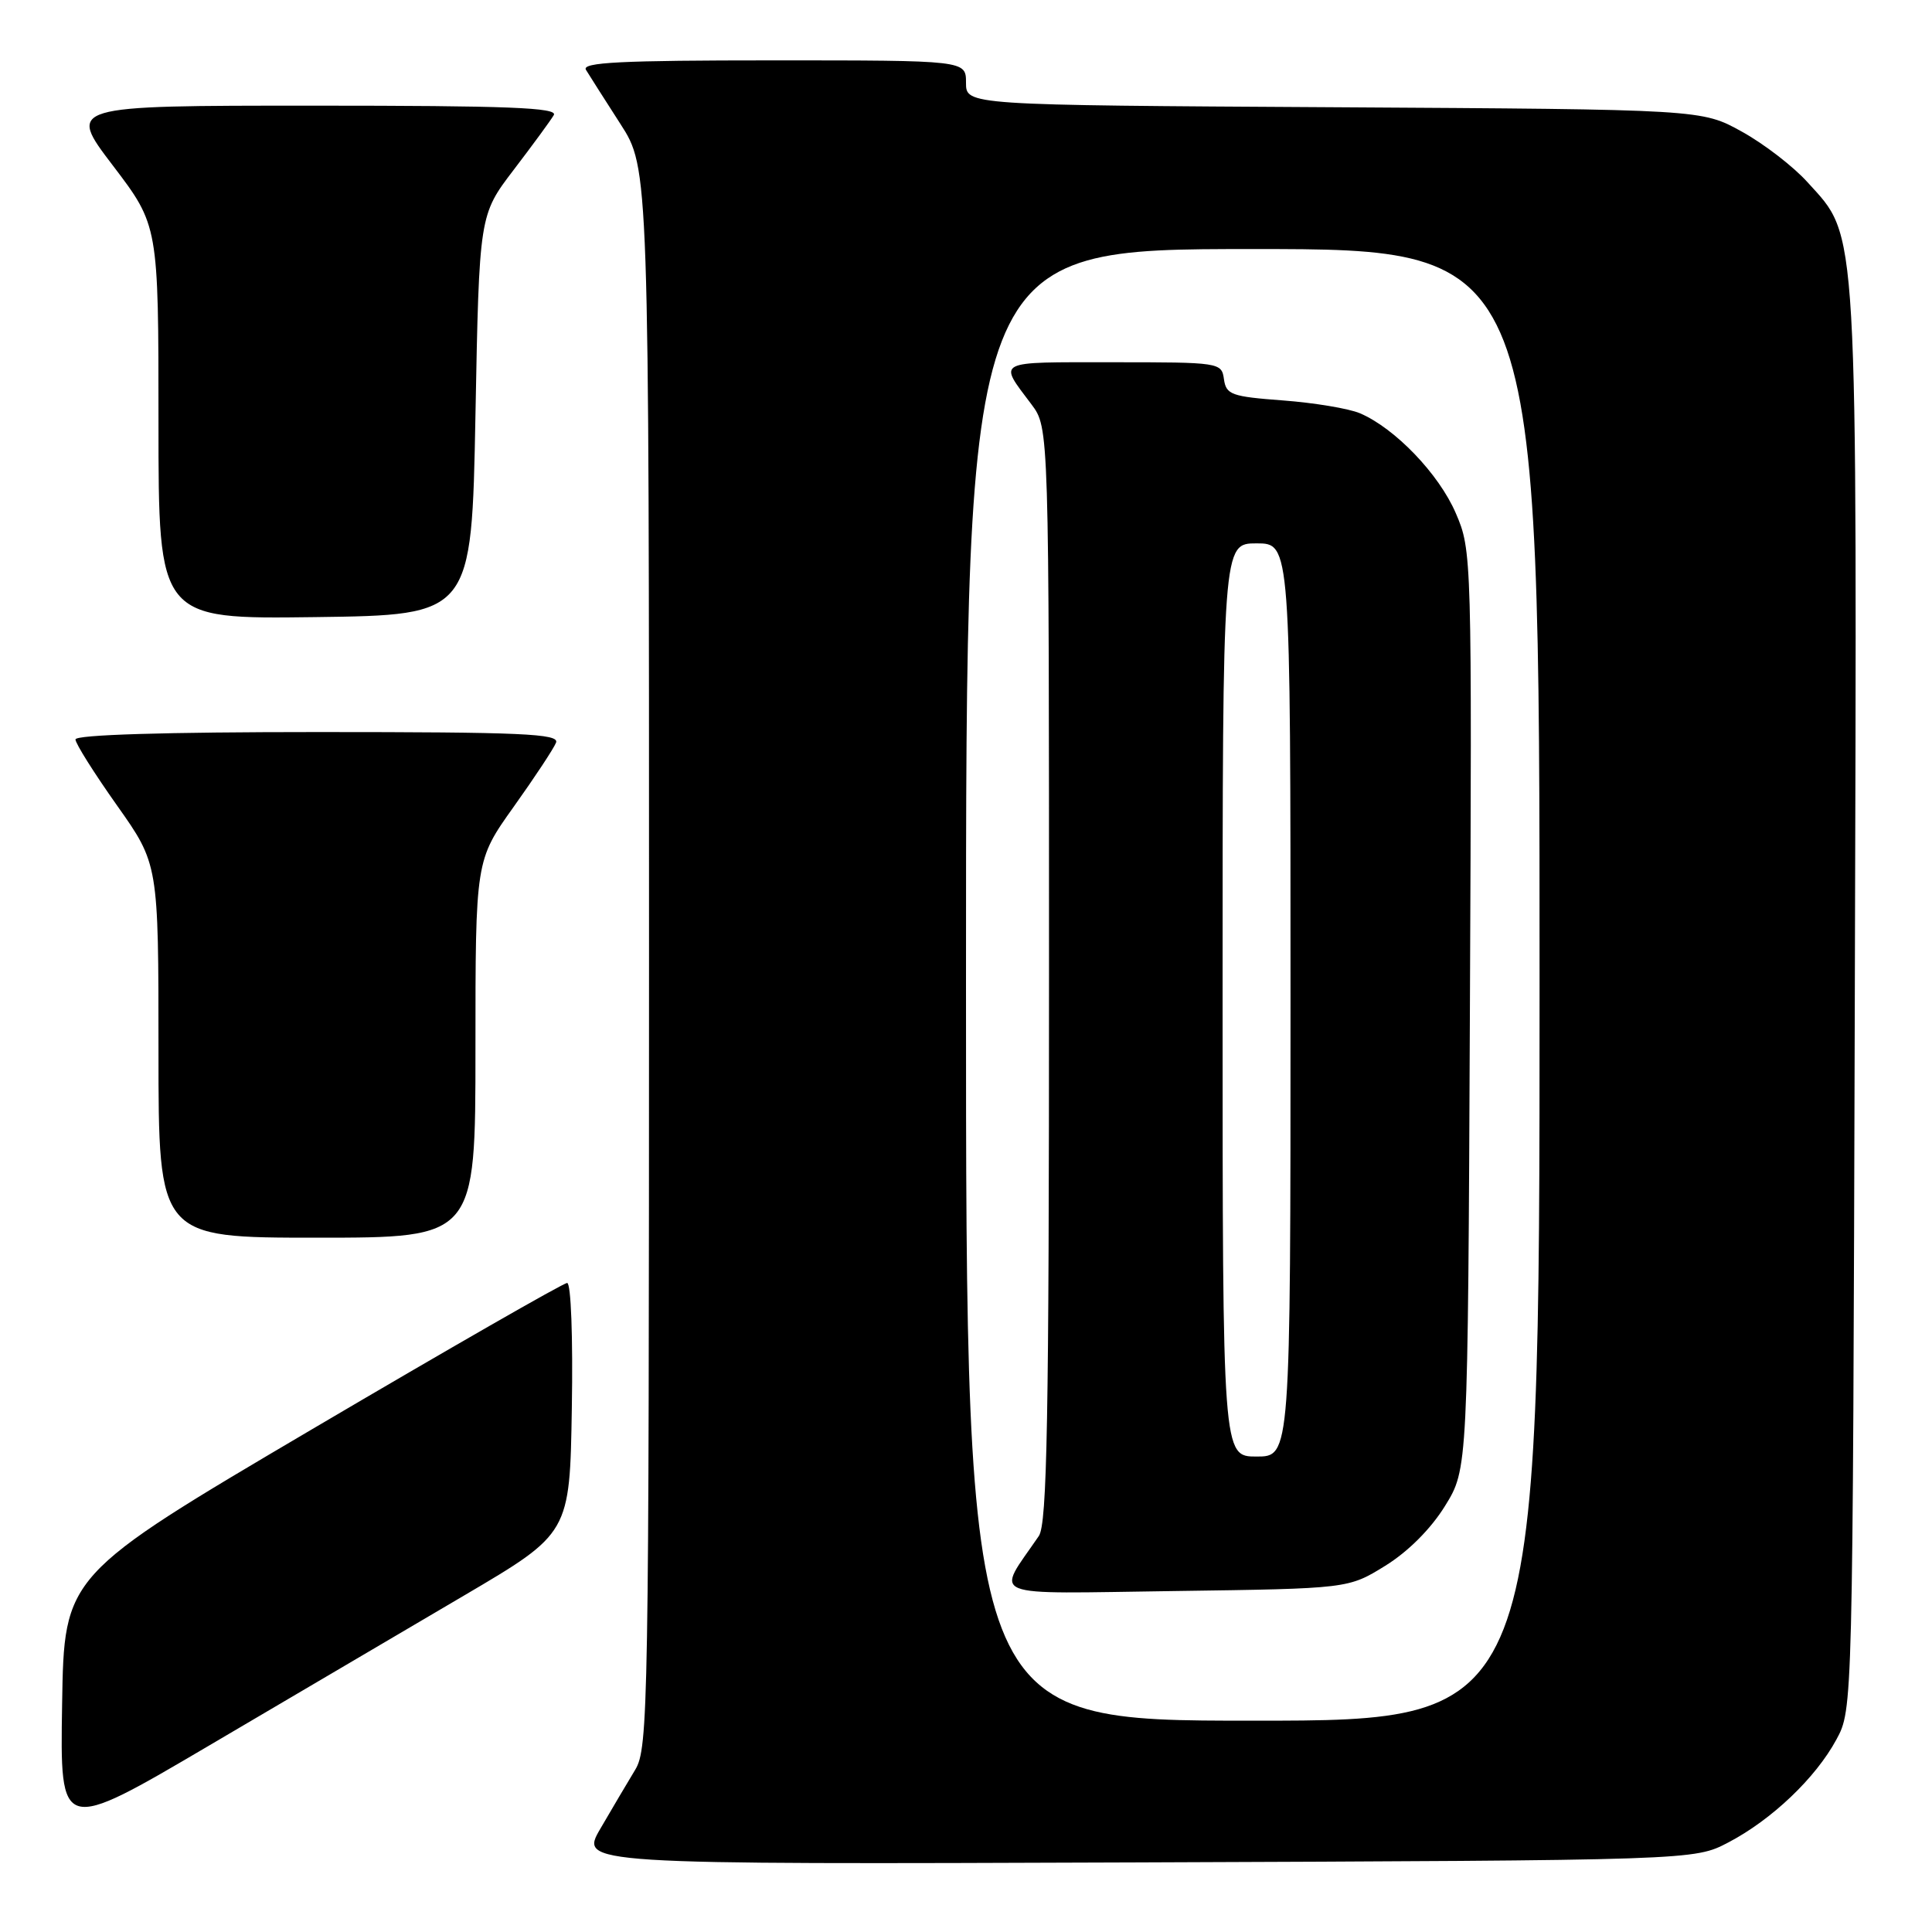 <?xml version="1.0" encoding="UTF-8" standalone="no"?>
<!DOCTYPE svg PUBLIC "-//W3C//DTD SVG 1.1//EN" "http://www.w3.org/Graphics/SVG/1.1/DTD/svg11.dtd" >
<svg xmlns="http://www.w3.org/2000/svg" xmlns:xlink="http://www.w3.org/1999/xlink" version="1.1" viewBox="0 0 256 256">
 <g >
 <path fill="currentColor"
d=" M 229.00 244.14 C 234.76 241.13 240.58 235.59 243.33 230.50 C 245.50 226.50 245.50 226.50 245.77 132.57 C 246.07 28.18 246.27 31.62 239.51 24.15 C 237.64 22.07 233.72 19.05 230.80 17.44 C 225.50 14.50 225.50 14.50 176.75 14.21 C 128.00 13.93 128.00 13.93 128.00 10.96 C 128.00 8.00 128.00 8.00 102.44 8.00 C 82.26 8.00 77.04 8.26 77.64 9.25 C 78.06 9.94 80.11 13.16 82.20 16.41 C 86.00 22.31 86.00 22.31 86.00 126.91 C 85.99 226.25 85.90 231.65 84.17 234.50 C 83.17 236.15 81.10 239.65 79.57 242.28 C 76.78 247.05 76.78 247.05 150.64 246.78 C 224.50 246.50 224.50 246.50 229.00 244.14 Z  M 61.50 211.41 C 75.50 203.17 75.50 203.17 75.77 186.59 C 75.93 177.21 75.66 170.00 75.15 170.00 C 74.65 170.00 59.45 178.72 41.37 189.37 C 8.50 208.74 8.50 208.74 8.23 225.83 C 7.95 242.92 7.95 242.92 27.73 231.28 C 38.60 224.88 53.80 215.94 61.50 211.41 Z  M 63.00 139.00 C 63.00 114.01 63.00 114.01 68.07 106.90 C 70.86 102.99 73.38 99.17 73.68 98.40 C 74.13 97.22 69.18 97.00 42.11 97.00 C 21.80 97.00 10.00 97.36 10.00 97.98 C 10.00 98.52 12.48 102.45 15.50 106.72 C 21.00 114.49 21.00 114.49 21.00 139.24 C 21.00 164.00 21.00 164.00 42.00 164.00 C 63.00 164.00 63.00 164.00 63.00 139.00 Z  M 63.00 55.00 C 63.50 28.49 63.50 28.49 68.07 22.50 C 70.59 19.20 72.98 15.94 73.38 15.25 C 73.96 14.26 67.32 14.00 41.51 14.00 C 8.91 14.00 8.91 14.00 14.96 21.94 C 21.00 29.88 21.00 29.88 21.00 55.96 C 21.00 82.04 21.00 82.04 41.75 81.77 C 62.50 81.50 62.50 81.50 63.00 55.00 Z  M 128.00 130.50 C 128.00 33.00 128.00 33.00 166.00 33.00 C 204.00 33.00 204.00 33.00 204.00 130.50 C 204.00 228.00 204.00 228.00 166.00 228.00 C 128.00 228.00 128.00 228.00 128.00 130.50 Z  M 183.56 207.47 C 186.58 205.60 189.60 202.58 191.47 199.55 C 194.50 194.66 194.50 194.66 194.77 133.82 C 195.04 73.54 195.03 72.93 192.90 68.00 C 190.67 62.81 184.84 56.74 180.20 54.76 C 178.71 54.13 174.12 53.37 170.00 53.06 C 163.18 52.55 162.47 52.30 162.18 50.25 C 161.87 48.03 161.64 48.00 147.37 48.00 C 131.68 48.00 132.26 47.70 136.68 53.59 C 139.00 56.69 139.00 56.69 139.00 129.12 C 139.00 188.20 138.75 201.92 137.65 203.53 C 131.95 211.88 130.19 211.17 155.67 210.82 C 178.66 210.50 178.66 210.50 183.56 207.47 Z  M 162.00 132.50 C 162.00 72.00 162.00 72.00 166.50 72.00 C 171.00 72.00 171.00 72.00 171.00 132.50 C 171.00 193.00 171.00 193.00 166.50 193.00 C 162.00 193.00 162.00 193.00 162.00 132.50 Z "/>
</g>
</svg>